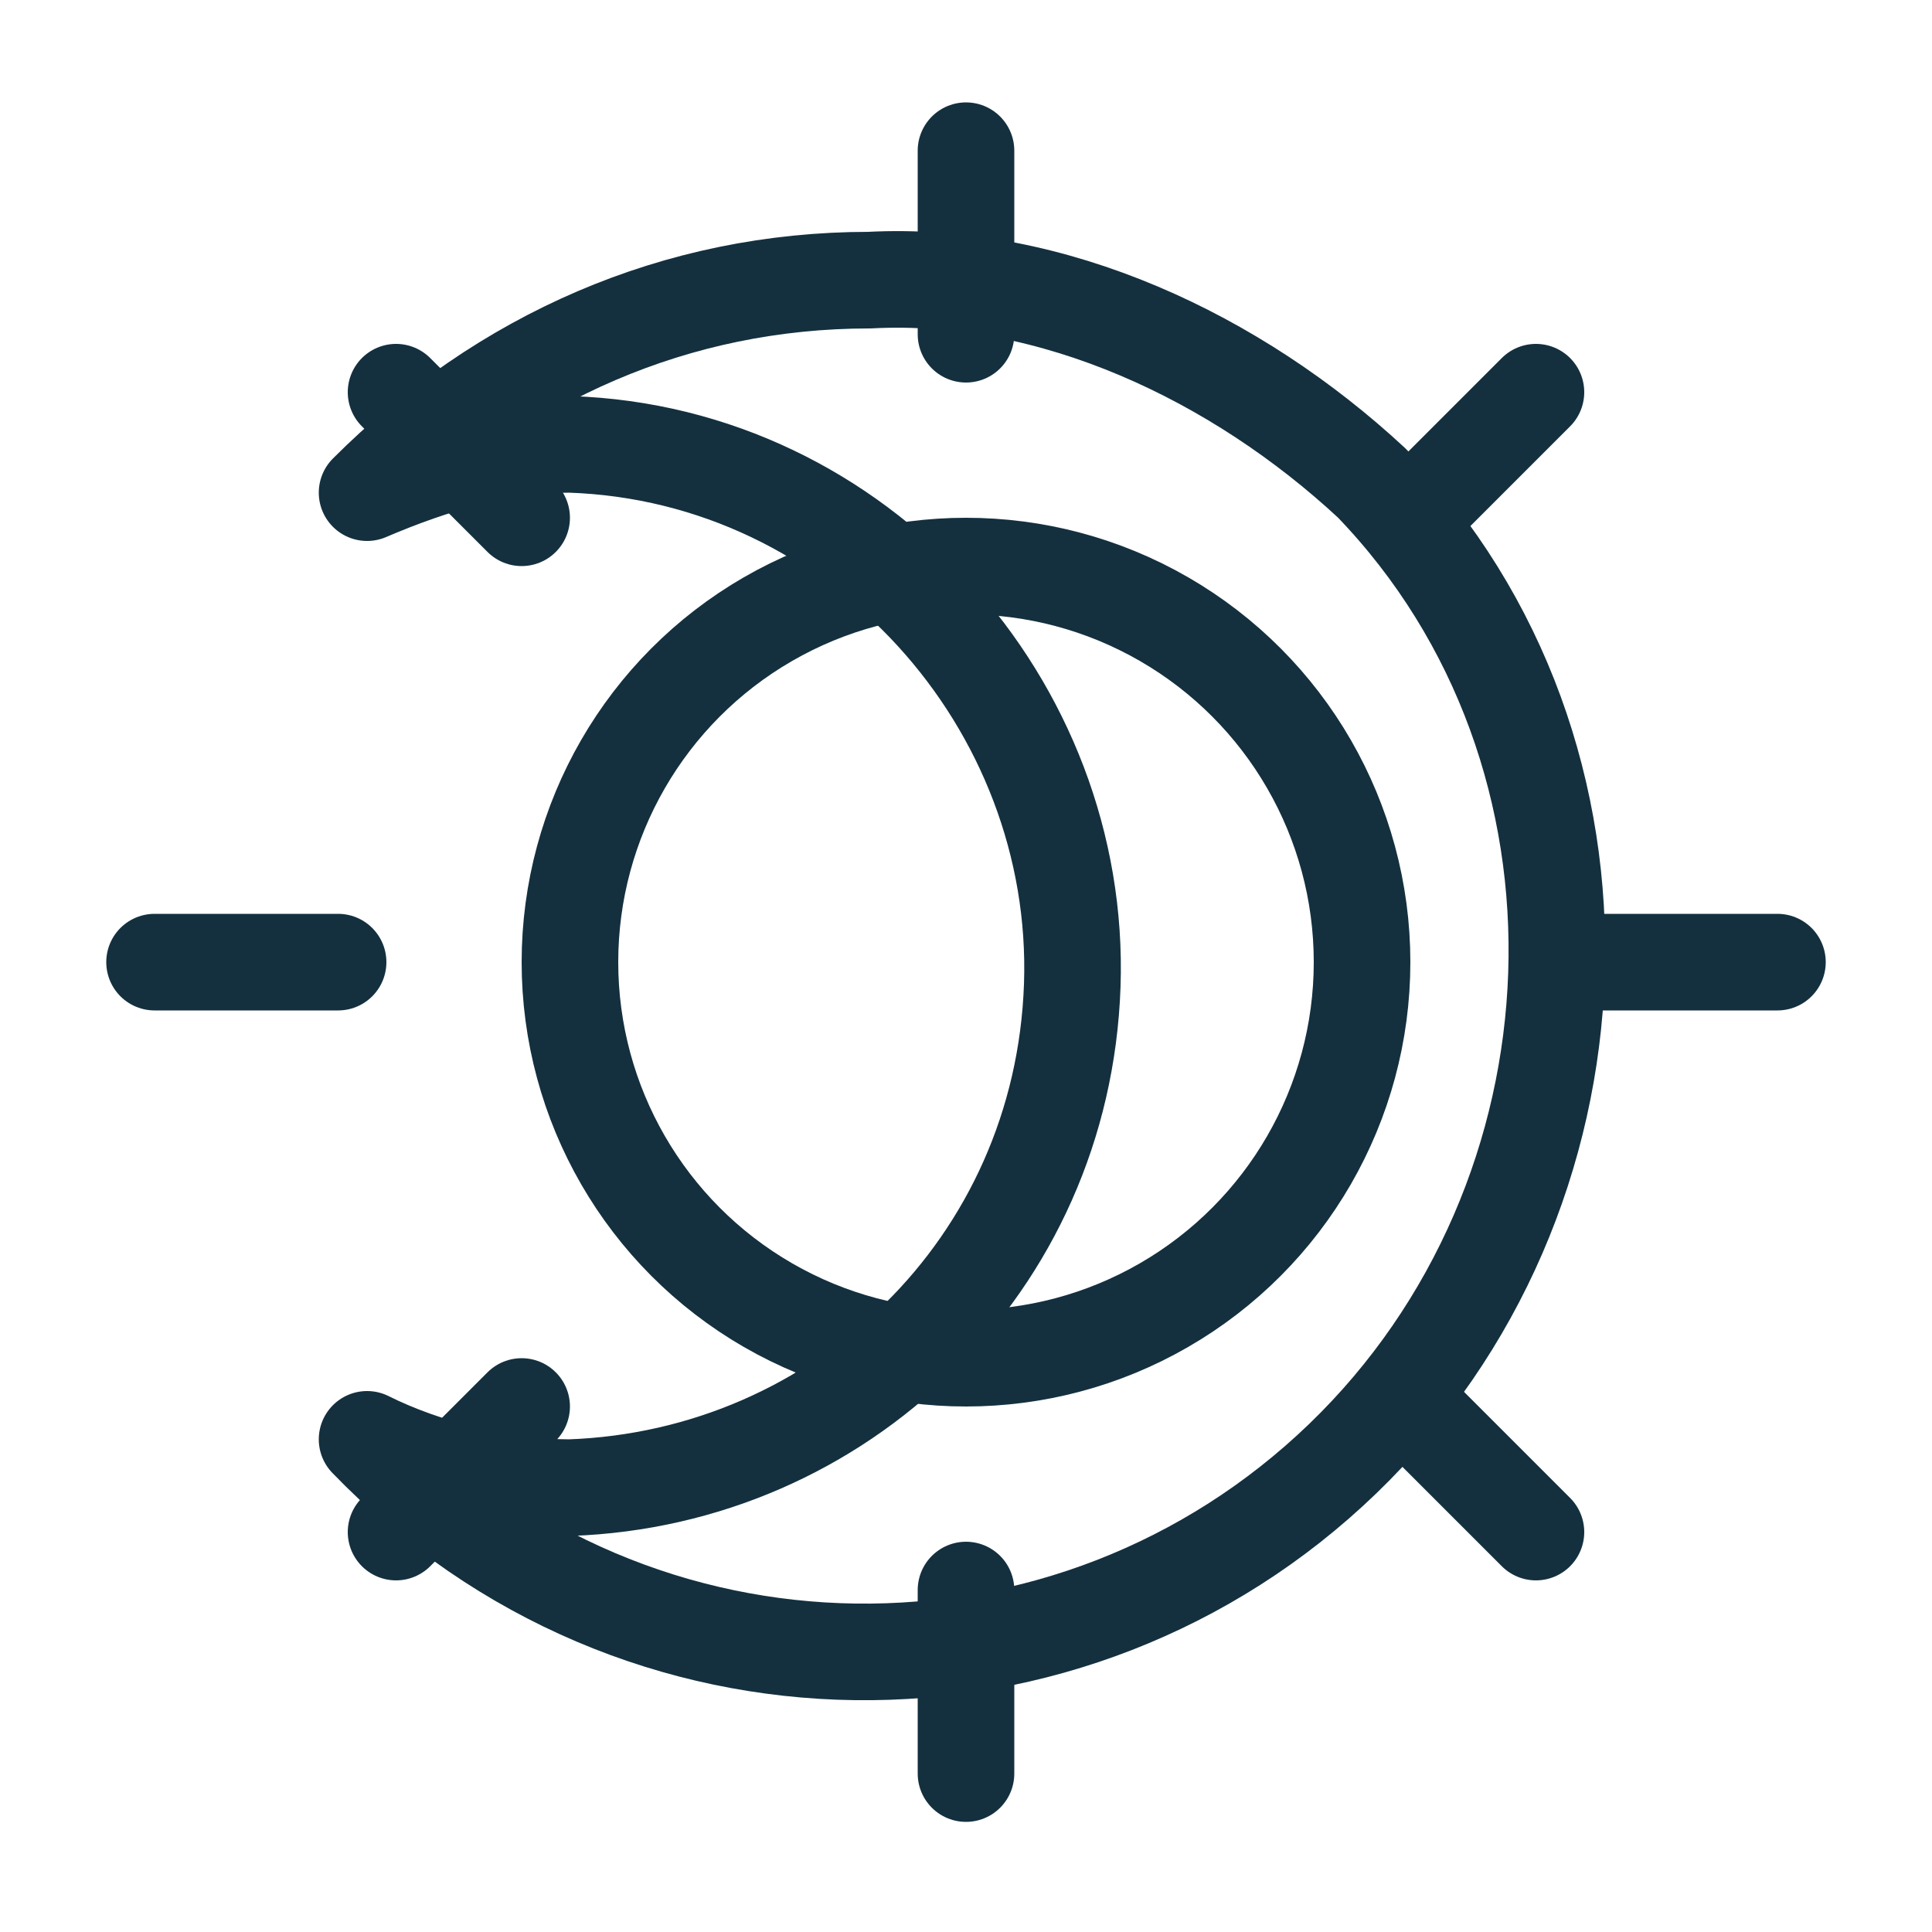 <?xml version="1.0" encoding="UTF-8"?><svg id="Layer_1" xmlns="http://www.w3.org/2000/svg" width=".28in" height=".28in" viewBox="0 0 20 20"><g id="moon"><path d="M9,2.9c-2,0-3.8,.8-5.2,2.2,.7-.3,1.4-.5,2.1-.5,3,.1,5.3,2.7,5.2,5.6-.1,2.9-2.4,5.1-5.2,5.2-.7,0-1.5-.2-2.1-.5,2.8,2.9,7.3,2.9,10.1,.2s3-7.3,.3-10.1c-1.4-1.3-3.3-2.2-5.2-2.1h0Z" fill="none" stroke="#14303f" stroke-linecap="round" stroke-linejoin="round"/></g><g id="sun"><circle cx="10" cy="9.96" r="4.1" fill="none" stroke="#14303f" stroke-linecap="round" stroke-linejoin="round"/><line x1="10" y1="1.56" x2="10" y2="3.46" fill="none" stroke="#14303f" stroke-linecap="round" stroke-linejoin="round"/><line x1="10" y1="16.46" x2="10" y2="18.36" fill="none" stroke="#14303f" stroke-linecap="round" stroke-linejoin="round"/><line x1="18.4" y1="9.96" x2="16.5" y2="9.96" fill="none" stroke="#14303f" stroke-linecap="round" stroke-linejoin="round"/><line x1="3.5" y1="9.96" x2="1.6" y2="9.96" fill="none" stroke="#14303f" stroke-linecap="round" stroke-linejoin="round"/><line x1="15.9" y1="15.86" x2="14.6" y2="14.56" fill="none" stroke="#14303f" stroke-linecap="round" stroke-linejoin="round"/><line x1="5.4" y1="5.36" x2="4.1" y2="4.06" fill="none" stroke="#14303f" stroke-linecap="round" stroke-linejoin="round"/><line x1="15.9" y1="4.06" x2="14.6" y2="5.36" fill="none" stroke="#14303f" stroke-linecap="round" stroke-linejoin="round"/><line x1="5.4" y1="14.56" x2="4.1" y2="15.86" fill="none" stroke="#14303f" stroke-linecap="round" stroke-linejoin="round"/></g></svg>